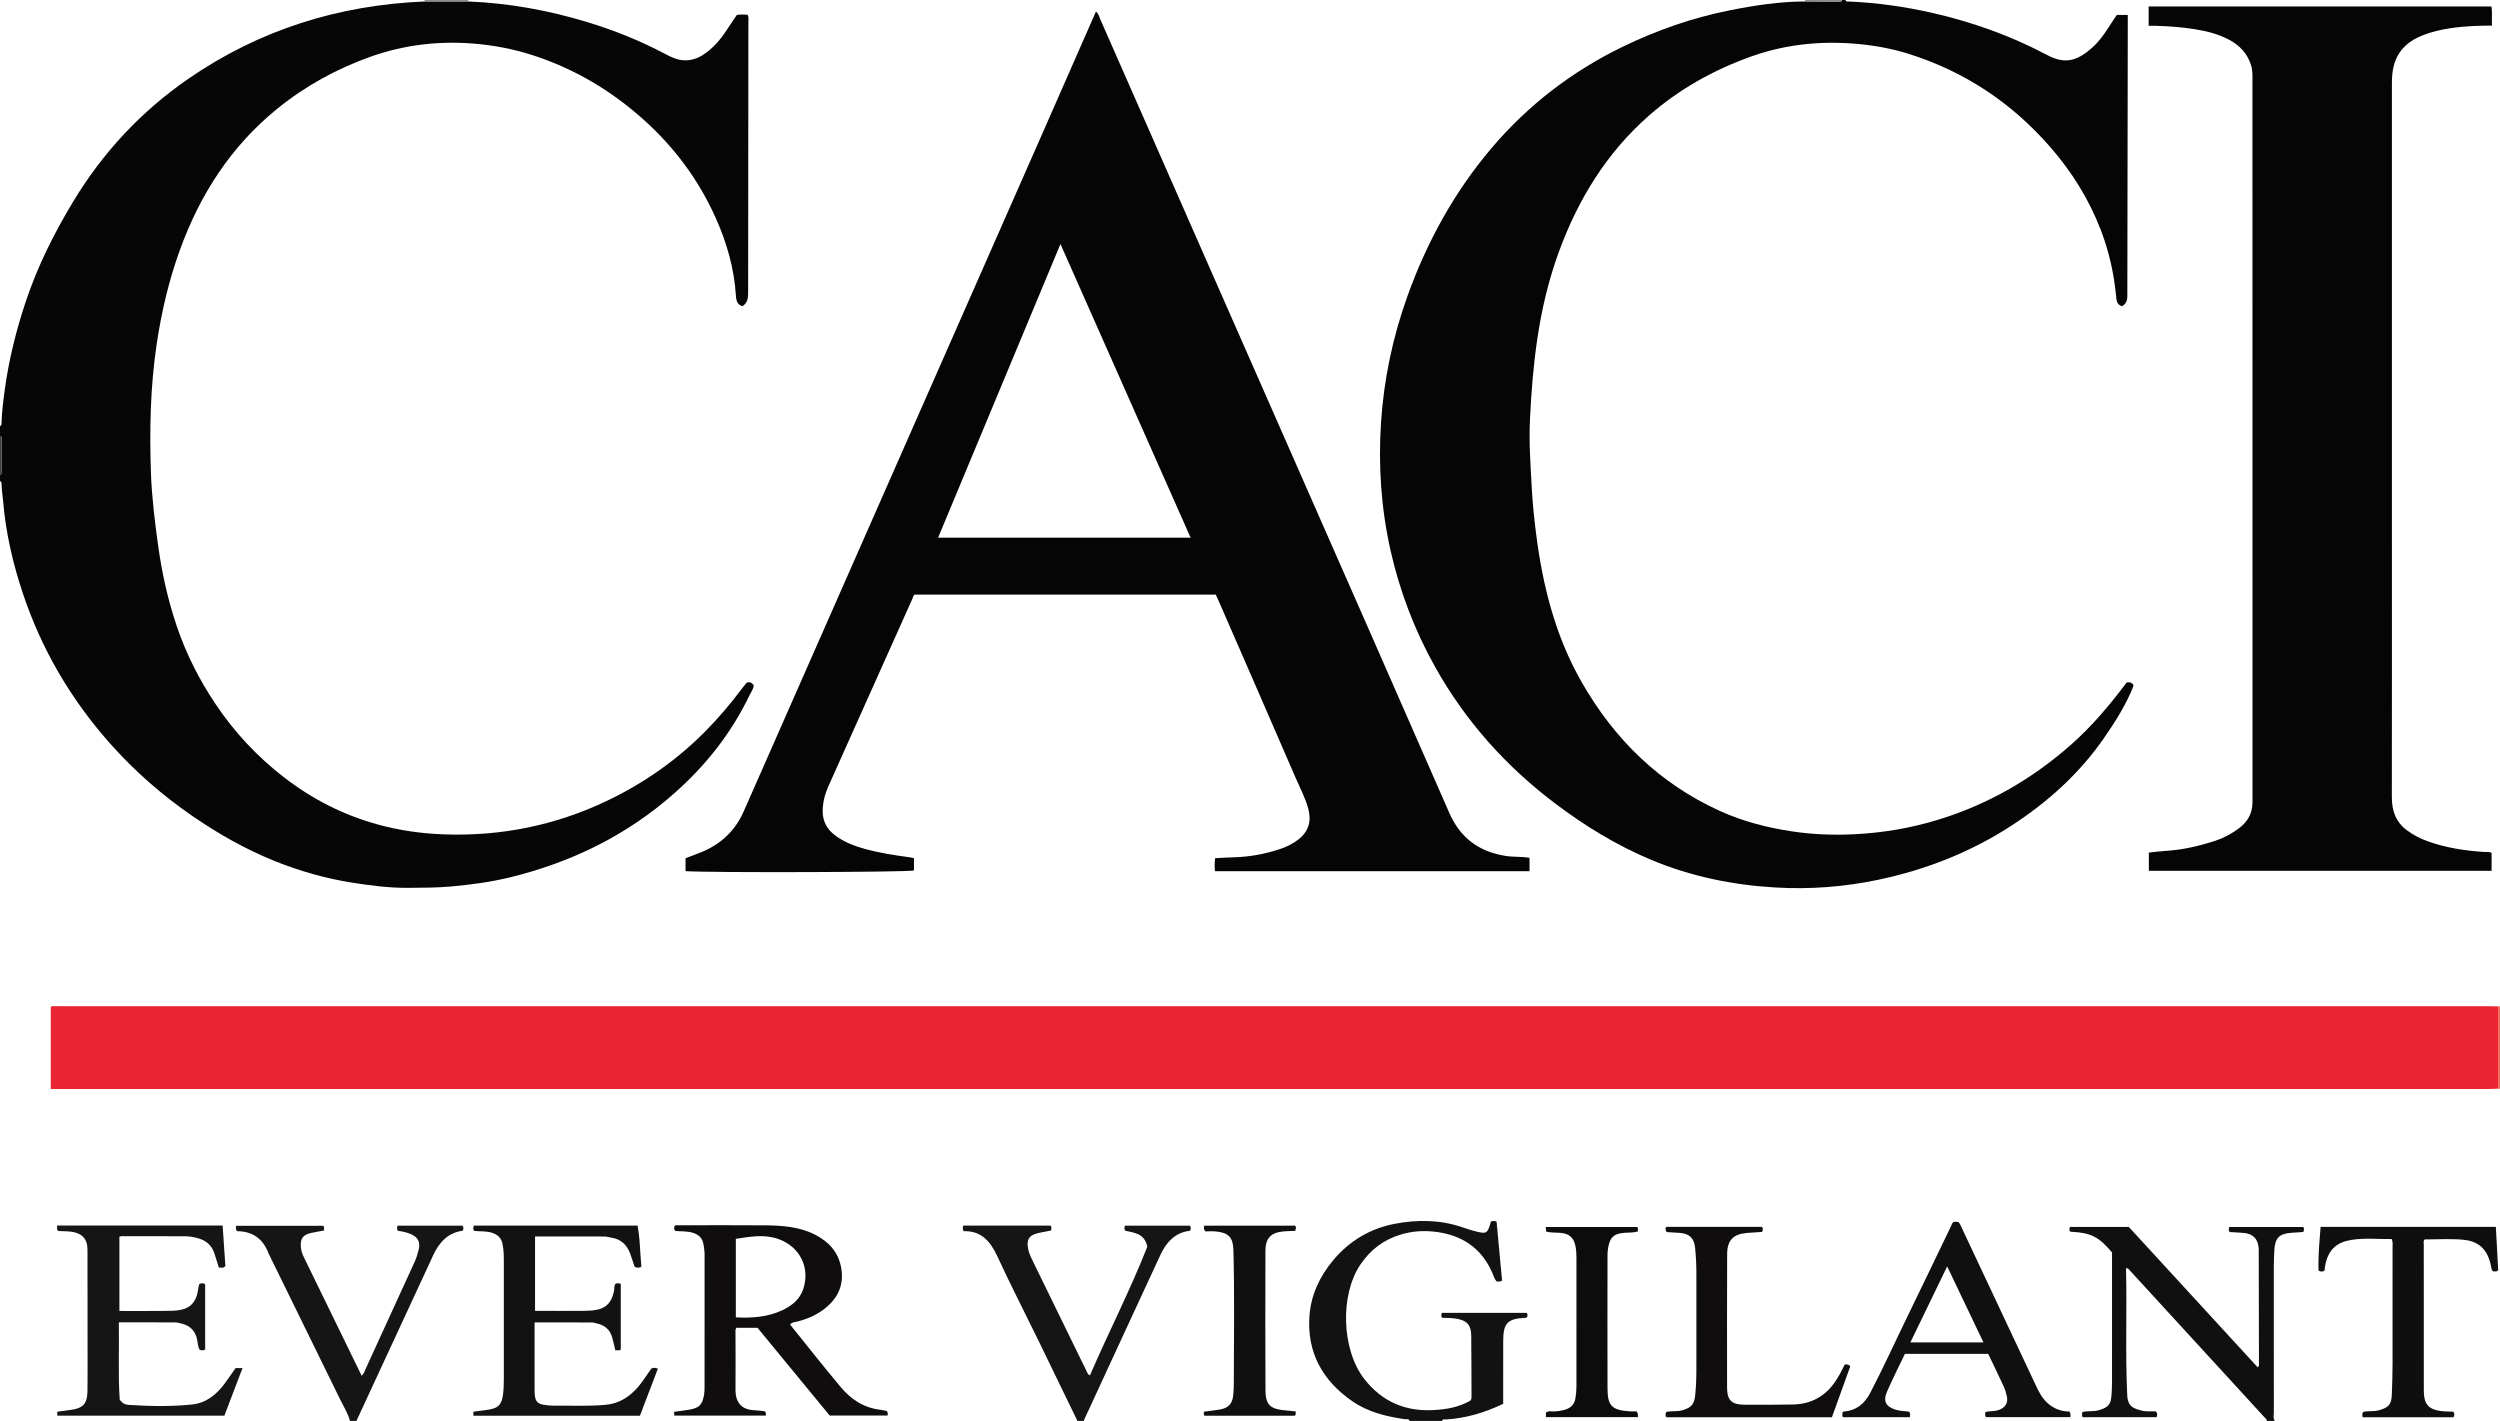 <?xml version="1.0" encoding="iso-8859-1"?>
<!-- Generator: Adobe Illustrator 27.0.0, SVG Export Plug-In . SVG Version: 6.00 Build 0)  -->
<svg version="1.1" id="Layer_1" xmlns="http://www.w3.org/2000/svg" xmlns:xlink="http://www.w3.org/1999/xlink" x="0px" y="0px"
	 viewBox="0 0 1543 877" style="enable-background:new 0 0 1543 877;" xml:space="preserve">
<g>
	<path style="fill:#060606;" d="M289.066,0.914c24.873,1.008,49.177,5.388,72.968,12.594c16.879,5.112,33.205,11.649,48.8,19.939
		c3.682,1.958,7.39,3.684,11.736,3.784c4.173,0.095,7.826-1.137,11.253-3.328c6.002-3.838,10.543-9.088,14.44-14.961
		c2.111-3.18,4.244-6.346,6.498-9.715c2.168-0.426,4.431-0.243,6.642-0.124c0.879,1.621,0.504,3.137,0.504,4.583
		c-0.032,55.159-0.086,110.318-0.153,165.477c-0.004,3.623,0.256,7.386-3.513,9.828c-3.521-1.035-3.881-3.997-4.057-6.75
		c-1.063-16.618-5.589-32.345-12.316-47.451c-10.432-23.426-25.365-43.602-44.437-60.76c-20.178-18.153-43.001-31.699-68.868-40.032
		c-11.908-3.836-24.108-6.135-36.587-7.113c-21.682-1.7-42.842,0.841-63.309,8.128c-20.977,7.47-40.264,18.075-57.617,32.16
		c-28.579,23.198-47.635,52.903-60.055,87.195c-6.804,18.786-11.324,38.087-14.273,57.881c-3.947,26.489-4.503,53.078-3.563,79.709
		c0.539,15.273,2.449,30.487,4.566,45.66c2.302,16.496,5.929,32.617,11.221,48.404c5.794,17.284,13.947,33.394,24.06,48.491
		c11.668,17.418,25.813,32.565,42.458,45.394c17.457,13.455,36.732,23.244,57.965,29.039c13.34,3.641,27.005,5.557,40.831,6.037
		c35.009,1.214,68.444-5.549,100.078-20.579c22.715-10.793,43.112-25.02,60.871-42.922c8.222-8.288,15.745-17.167,22.735-26.509
		c0.986-1.318,2.069-2.563,2.944-3.64c1.981-0.616,3.203,0.031,4.273,1.578c0.071,2.144-1.442,3.858-2.339,5.742
		c-11.244,23.633-27.125,43.713-46.692,61.006c-29.401,25.983-63.567,42.618-101.483,51.866c-11.951,2.915-24.12,4.52-36.396,5.616
		c-8.828,0.788-17.627,0.771-26.449,0.834c-11.691,0.084-23.252-1.44-34.747-3.256c-16.27-2.571-32.043-7.075-47.352-13.22
		c-17.978-7.217-34.689-16.699-50.635-27.635c-18.914-12.972-36.072-27.982-51.257-45.111c-24.093-27.179-42.171-57.946-53.7-92.484
		c-6.227-18.655-10.63-37.67-12.231-57.314c-0.283-3.475-0.929-6.925-0.928-10.432c0-0.699-0.2-1.288-0.954-1.522
		c0-1.333,0-2.667,0-4c0.956-0.325,1.039-1.095,1.037-1.949c-0.01-6.699-0.011-13.399-0.002-20.098
		C1.036,270.101,0.952,269.33,0,269c0-2,0-4,0-6c1.016-0.36,0.922-1.252,0.947-2.053c0.221-6.824,1.074-13.578,1.987-20.341
		c2.517-18.638,7.064-36.787,13.007-54.589c7.233-21.665,17.377-41.965,29.161-61.496c18.327-30.375,41.999-55.789,71.158-75.904
		c43.808-30.219,92.635-45.484,145.674-47.7C270.979,0.916,280.022,0.915,289.066,0.914z"/>
	<path style="fill:#060505;" d="M1139,0c0.424,1.365,1.586,0.908,2.485,0.948c17.147,0.771,34.072,3.133,50.806,6.936
		c24.557,5.581,48.108,13.901,70.409,25.67c3.079,1.625,6.209,3.089,9.759,3.559c7.738,1.025,13.429-2.937,18.748-7.622
		c5.425-4.778,9.158-10.931,13.043-16.935c0.716-1.106,1.481-2.181,2.284-3.359c2.115,0,4.223,0,6.737,0
		c0,1.796,0.002,3.416,0,5.035c-0.089,55.328-0.178,110.657-0.273,165.985c-0.006,3.285,0.44,6.766-3.319,8.778
		c-3.298-1.011-3.397-3.767-3.645-6.391c-1.318-13.966-4.388-27.541-9.413-40.628c-7.287-18.979-17.912-35.974-31.245-51.277
		c-23.727-27.233-52.743-46.531-87.203-57.414c-11.264-3.557-22.888-5.558-34.713-6.417c-21.51-1.564-42.528,0.781-62.839,8.071
		c-23.201,8.328-44.392,20.146-63.025,36.533c-26.163,23.009-43.627,51.682-55.475,84.023
		c-6.404,17.482-10.627,35.548-13.345,54.007c-2.429,16.495-3.719,33.057-4.491,49.684c-0.658,14.178,0.376,28.318,1.152,42.451
		c0.501,9.128,1.444,18.248,2.583,27.322c4.045,32.225,11.858,63.418,28.068,91.842c20.149,35.331,47.997,62.712,85.395,79.705
		c14.306,6.5,29.332,10.347,44.857,12.663c12.763,1.904,25.573,2.359,38.373,1.714c17.629-0.888,34.961-3.833,51.895-9.064
		c30.505-9.423,57.49-24.947,81.417-46.008c13.069-11.504,24.174-24.725,34.472-38.485c2.059-0.598,3.413,0.019,4.39,1.761
		c-4.526,11.677-11.2,22.164-18.287,32.407c-15.095,21.816-34.392,39.229-56.491,53.679c-25.456,16.645-53.24,27.586-82.943,33.837
		c-20.968,4.413-42.206,5.996-63.527,4.739c-26.337-1.553-51.979-6.796-76.455-17.025c-21.301-8.902-40.802-20.86-59.189-34.713
		c-30.596-23.052-55.621-51.076-74.322-84.529c-12.616-22.568-21.757-46.541-27.441-71.831c-5.85-26.029-7.593-52.409-5.858-78.892
		c1.743-26.601,7.199-52.592,16.228-77.777c12.067-33.658,29.022-64.593,52.199-91.828c22.374-26.293,49.274-46.977,80.399-62.137
		c21.159-10.305,43.208-18.011,66.237-22.616c15.307-3.061,30.784-5.432,46.487-5.501c7.215,0.039,14.431,0.078,21.646,0.115
		c0.717,0.004,1.241-0.273,1.428-1.018C1137.667,0,1138.333,0,1139,0z"/>
	<path style="fill:#111010;" d="M1399,877c0.141-1.201-0.875-1.71-1.508-2.401c-27.566-30.092-55.148-60.17-82.738-90.24
		c-0.65-0.709-1.133-1.71-2.577-1.65c0.658,26.099-0.503,52.214,0.753,78.312c0.265,5.498,2.075,7.718,7.374,9.206
		c1.769,0.497,3.547,0.894,5.404,0.856c1.661-0.034,3.324-0.007,4.721-0.007c1.369,1.164,1.063,2.258,0.595,3.613
		c-15.174,0-30.405,0-45.568,0c-0.711-1.051-0.463-2-0.151-3.185c3.275-0.878,6.82-0.136,10.209-1.168
		c5.725-1.742,7.323-3.43,7.724-9.444c0.166-2.493,0.302-4.993,0.304-7.49c0.021-26.82,0.013-53.64,0.013-80.381
		c-8.294-9.82-13.027-12.172-25.723-12.817c-0.888-0.774-0.635-1.712-0.271-2.934c11.857,0,23.796,0,36.355,0
		c26.284,28.63,52.929,57.652,79.598,86.701c1.064-1.107,0.723-2.136,0.722-3.065c-0.03-22.657-0.085-45.315-0.14-67.972
		c-0.002-0.999,0.031-2.006-0.075-2.996c-0.582-5.445-3.496-8.401-8.955-8.948c-2.971-0.298-5.963-0.386-8.857-0.563
		c-0.942-0.924-0.61-1.874-0.312-3.124c15.153,0,30.377,0,45.659,0c0.774,0.794,0.461,1.736,0.061,3.085
		c-2.467,0.166-5.091,0.338-7.714,0.521c-6.971,0.487-9.755,3.275-10.146,10.308c-0.203,3.658-0.355,7.324-0.358,10.987
		c-0.028,29.822-0.028,59.644,0.016,89.465c0.003,1.773-0.588,3.666,0.586,5.331C1402.333,877,1400.667,877,1399,877z"/>
	<path style="fill:#131212;" d="M870,877c-0.52-1.612-1.925-0.921-2.951-1.07c-11.436-1.661-22.574-4.34-32.246-10.991
		c-18.536-12.746-28.32-30.218-26.598-52.981c0.961-12.707,6.254-24.012,14.419-33.871c10.036-12.118,22.911-19.836,38.214-22.76
		c13.83-2.643,27.805-2.552,41.416,2.048c3.299,1.115,6.589,2.23,10.009,2.981c4.832,1.061,5.704,0.673,7.253-4.026
		c0.258-0.782,0.458-1.582,0.727-2.52c0.63-0.069,1.273-0.198,1.914-0.19c0.462,0.006,0.921,0.195,1.532,0.338
		c1.142,12.258,2.277,24.446,3.391,36.4c-1.324,0.886-2.298,0.617-3.443,0.524c-1.307-1.579-1.862-3.659-2.714-5.585
		c-6.939-15.683-19.496-23.416-36.085-25.153c-6.801-0.712-13.577-0.189-20.217,1.795c-10.636,3.177-18.815,9.398-25.031,18.633
		c-12.662,18.811-11.6,52.685,2.594,70.71c10.797,13.711,24.877,19.874,42.224,19.034c8.22-0.398,16.129-1.77,23.163-5.901
		c0.703-0.881,0.66-1.721,0.656-2.549c-0.05-12.495-0.052-24.99-0.174-37.484c-0.065-6.694-2.719-9.461-9.452-10.539
		c-2.809-0.45-5.62-0.434-8.4-0.477c-0.991-0.832-0.569-1.798-0.341-3.053c17.48,0,35.013,0,52.456,0
		c0.66,0.892,0.449,1.695,0.256,2.634c-0.375,0.134-0.804,0.408-1.243,0.426c-10.708,0.441-13.498,3.242-13.547,13.937
		c-0.06,12.985-0.014,25.97-0.014,39.129c-11.232,5.355-22.843,8.909-35.248,9.643c-0.904,0.053-2.056-0.407-2.521,0.919
		C883.333,877,876.667,877,870,877z"/>
	<path style="fill:#161515;" d="M216,877c-1.176-4.694-3.841-8.719-5.929-12.992c-14.629-29.943-29.334-59.848-44.014-89.766
		c-0.146-0.299-0.304-0.594-0.422-0.904c-3.41-8.949-9.968-13.403-19.269-13.447c-1.076-1.014-0.724-2.031-0.663-3.332
		c17.882,0,35.778,0,53.77,0c0.929,0.702,0.323,1.741,0.542,2.902c-2.859,0.541-5.615,0.968-8.324,1.597
		c-4.868,1.131-6.455,3.629-5.979,8.702c0.191,2.036,0.735,3.934,1.602,5.717c11.903,24.469,23.842,48.919,35.921,73.677
		c1.601-1.607,2.062-3.486,2.831-5.162c9.963-21.725,19.896-43.463,29.858-65.188c1.112-2.426,1.857-4.95,2.487-7.532
		c1.109-4.543-0.355-7.647-4.719-9.532c-1.365-0.589-2.809-1.025-4.251-1.396c-1.265-0.325-2.578-0.462-3.783-0.667
		c-0.915-0.951-0.533-1.946-0.386-3.18c13.391,0,26.805,0,40.19,0c0.794,0.928,0.6,1.868,0.193,3.095
		c-9.024,1.196-14.513,7.024-18.195,14.961c-14.8,31.898-29.576,63.807-44.36,95.713c-1.039,2.242-2.067,4.49-3.101,6.735
		C218.667,877,217.333,877,216,877z"/>
	<path style="fill:#161515;" d="M665,877c-8.018-16.526-16.006-33.067-24.063-49.573c-8.447-17.304-17.252-34.44-25.329-51.914
		c-4.33-9.368-9.999-15.994-20.848-15.611c-0.719-1.385-0.604-2.32-0.234-3.467c17.898,0,35.837,0,53.762,0
		c0.944,0.803,0.61,1.802,0.478,3.031c-2.48,0.485-5.05,0.958-7.607,1.493c-6.117,1.279-7.911,4.251-6.454,10.444
		c0.461,1.959,1.197,3.782,2.075,5.578c11.308,23.132,22.604,46.27,33.904,69.406c0.431,0.882,0.637,1.927,2.009,2.52
		c11.643-26.851,24.992-52.952,35.437-79.445c-1.78-8.332-8.095-8.549-13.608-9.848c-0.826-0.946-0.506-1.916-0.234-3.132
		c13.375,0,26.796,0,40.17,0c0.676,1.009,0.58,1.937,0.075,3.154c-9.118,0.982-14.609,6.915-18.273,14.796
		c-15.803,33.995-31.496,68.042-47.222,102.073c-0.065,0.141-0.027,0.33-0.037,0.496C667.667,877,666.333,877,665,877z"/>
	<path style="fill:#F06B57;" d="M1543,672c-0.342-0.022-0.684-0.044-1.027-0.066c-0.011-16.921-0.022-33.841-0.032-50.762
		c0.353-0.057,0.706-0.115,1.059-0.172C1543,638,1543,655,1543,672z"/>
	<path style="fill:#8E8B8B;" d="M261.936,0.918C262.188,0.628,262.21,0.322,262,0c9,0,18,0,27,0
		c-0.198,0.32-0.176,0.625,0.066,0.914C280.022,0.915,270.979,0.916,261.936,0.918z"/>
	<path style="fill:#42403F;" d="M0,269c0.952,0.33,1.036,1.101,1.035,1.953c-0.009,6.699-0.008,13.399,0.002,20.098
		C1.039,291.905,0.956,292.675,0,293C0,285,0,277,0,269z"/>
	<path style="fill:#8E8B8B;" d="M1137,0c-0.187,0.745-0.711,1.022-1.428,1.018c-7.215-0.037-14.431-0.076-21.646-0.115
		c0.215-0.285,0.24-0.587,0.074-0.903C1121.667,0,1129.333,0,1137,0z"/>
	<path style="fill:#EA2430;" d="M1541.941,621.172c0.011,16.921,0.022,33.841,0.032,50.762c-1.828,0.064-3.655,0.184-5.483,0.184
		c-499.638,0.008-999.276,0.008-1498.915,0.008c-1.98,0-3.96,0-6.24,0c0-16.986,0-33.732,0-50.586
		c1.038-0.996,2.436-0.401,3.704-0.504c1.159-0.095,2.332-0.02,3.498-0.02c498.972,0,997.943,0,1496.915,0.006
		C1537.615,621.022,1539.778,621.12,1541.941,621.172z"/>
	<path style="fill:#060505;" d="M423.122,537.67c0-2.777,0-5.244,0-7.981c3.203-1.219,6.452-2.377,9.641-3.682
		c12.075-4.941,20.942-13.147,26.263-25.23c60.961-138.445,121.979-276.865,182.969-415.297
		c11.492-26.083,22.931-52.19,34.409-78.316c1.711,1.215,1.98,3.13,2.701,4.767c38.614,87.706,77.215,175.418,115.807,263.134
		c33.21,75.483,66.508,150.927,99.526,226.494c6.85,15.678,18.379,24.148,35.012,26.74c4.785,0.746,9.609,0.274,14.579,1.168
		c0,2.706,0,5.301,0,8.22c-64.536,0-129.117,0-194.117,0c-0.326-2.469-0.306-5.014,0.068-8.015
		c3.895-0.193,7.679-0.465,11.468-0.552c9.709-0.225,19.135-1.992,28.344-5.007c4.295-1.406,8.314-3.356,11.854-6.2
		c6.142-4.934,7.837-11.293,5.831-18.741c-1.779-6.606-5.014-12.641-7.713-18.875c-15.83-36.558-31.77-73.068-47.678-109.592
		c-0.524-1.203-1.108-2.38-1.738-3.725c-61.851,0-123.639,0-185.842,0c-0.803,0.366-0.958,1.647-1.41,2.655
		c-17.258,38.473-34.469,76.967-51.725,115.441c-2.275,5.072-3.651,10.258-3.604,15.881c0.052,6.172,2.726,10.855,7.469,14.476
		c5.503,4.201,11.854,6.677,18.456,8.489c9.139,2.509,18.488,3.967,27.871,5.216c0.806,0.107,1.594,0.346,2.538,0.556
		c0,2.595,0,5.067,0,7.568C560.392,538.32,439.387,538.721,423.122,537.67z M654.52,150.613
		c-25.276,60.656-50.355,120.838-75.523,181.235c51.958,0,103.559,0,155.837,0C708.016,271.331,681.376,211.215,654.52,150.613z"/>
	<path style="fill:#060505;" d="M1326.148,15.929c0-4.397,0-8.025,0-11.933c70.539,0,140.93,0,211.56,0
		c0.652,3.69,0.095,7.462,0.351,11.793c-3.587,0.069-6.871,0.055-10.147,0.208c-10.991,0.513-21.878,1.712-32.263,5.654
		c-8.849,3.359-15.446,9.017-18.085,18.46c-1.078,3.859-1.284,7.844-1.284,11.841c0.005,94.494,0.004,188.988,0.004,283.483
		c0,52.163,0.047,104.327-0.047,156.49c-0.015,8.347,2.383,15.369,9.209,20.46c3.878,2.893,8.148,5.123,12.714,6.778
		c11.508,4.172,23.458,5.959,35.61,6.701c1.284,0.078,2.643-0.26,4.037,0.538c0,3.566,0,7.169,0,11.064
		c-70.473,0-140.869,0-211.537,0c0-3.64,0-7.235,0-11.243c3.398-0.349,6.965-0.844,10.55-1.061
		c10.52-0.636,20.679-3.033,30.638-6.296c4.912-1.609,9.455-4.108,13.694-7.086c5.803-4.076,9.143-9.521,9.088-16.787
		c-0.008-1,0.003-2,0.003-3c0-146.991,0.006-293.982-0.031-440.973c-0.001-3.616,0.276-7.248-0.875-10.846
		c-2.261-7.069-6.817-11.996-13.244-15.477c-6.826-3.698-14.198-5.519-21.772-6.727c-7.896-1.26-15.855-1.806-23.84-2.035
		C1329.183,15.897,1327.881,15.929,1326.148,15.929z"/>
	<path style="fill:#0F0D0D;" d="M487.648,817.52c5.179,6.468,10.34,12.965,15.559,19.417c5.233,6.469,10.449,12.954,15.807,19.32
		c6.43,7.638,14.372,12.719,24.511,13.886c1.316,0.151,2.606,0.523,3.764,0.762c0.811,0.798,0.638,1.636,0.526,2.779
		c-11.704,0-23.45,0-35.721,0c-14.705-17.874-29.699-36.099-44.566-54.17c-4.603,0-8.884,0-13.029,0
		c-0.862,1.268-0.549,2.462-0.549,3.587c-0.007,11.497,0.13,22.994,0.004,34.489c-0.089,8.186,3.887,12.237,10.818,12.735
		c2.441,0.175,4.946,0.406,7.11,0.689c1.119,0.803,0.84,1.617,0.694,2.699c-18.736,0-37.468,0-56.355,0
		c-0.059-0.772-0.107-1.4-0.18-2.352c3.11-0.425,6.192-0.772,9.248-1.279c6.219-1.032,8.233-3.047,9.261-9.236
		c0.244-1.47,0.303-2.984,0.304-4.478c0.02-27.324,0.019-54.648,0.016-81.973c0-2.167-0.319-4.29-0.682-6.434
		c-0.668-3.94-2.96-6-6.671-7.123c-3.57-1.08-7.237-0.761-10.627-1.09c-1.102-0.995-0.803-1.979-0.643-2.938
		c0.799-0.882,1.857-0.563,2.815-0.563c17.661-0.016,35.324-0.126,52.984,0.031c10.664,0.094,21.296,0.784,31.07,5.798
		c8.258,4.236,14.113,10.464,15.956,19.836c2.112,10.742-1.692,19.239-10.153,25.84c-5.337,4.163-11.439,6.702-18.011,8.167
		C489.95,816.134,488.895,816.038,487.648,817.52z M454.152,764.614c0,16.411,0,32.317,0,48.46
		c10.067,0.534,19.734-0.171,28.792-4.454c5.829-2.756,10.735-6.65,12.854-13.11c4.333-13.205-2.16-26.04-15.275-30.754
		C471.805,761.622,463.206,763.216,454.152,764.614z"/>
	<path style="fill:#161515;" d="M73.699,809.124c9.712,0,19.177,0.078,28.639-0.043c3.292-0.042,6.561-0.004,9.89-0.794
		c5.876-1.393,8.591-5.246,9.76-10.649c0.381-1.762,0.356-3.612,1.112-5.219c1.242-0.47,2.333-0.646,3.519,0.227
		c0,13.379,0,26.826,0,40.222c-1.178,0.855-2.273,0.631-3.401,0.194c-1.342-2.373-1.119-5.144-1.914-7.689
		c-1.387-4.437-4.225-7.035-8.507-8.26c-1.592-0.456-3.258-0.905-4.893-0.917c-11.306-0.079-22.613-0.042-34.55-0.042
		c0.298,16.18-0.538,32.233,0.548,47.711c1.669,2.318,3.38,3.092,5.512,3.233c12.983,0.864,25.985,1.058,38.926-0.217
		c8.996-0.886,15.512-6.293,20.679-13.419c2.145-2.958,4.209-5.975,6.4-9.092c1.241,0,2.547,0,4.275,0
		c-3.77,9.887-7.489,19.639-11.199,29.37c-34.51,0-68.764,0-103.133,0c0-0.895,0-1.521,0-2.427c2.923-0.396,5.852-0.762,8.772-1.193
		c7.191-1.063,9.731-3.912,9.841-11.283c0.106-7.164,0.083-14.331,0.081-21.496c-0.007-21.33-0.028-42.66-0.056-63.99
		c-0.002-1.497,0.021-3.011-0.186-4.487c-0.589-4.212-2.971-6.836-7.091-8.079c-3.576-1.079-7.251-0.728-10.735-1.02
		c-1.363-1.055-0.392-2.167-0.872-3.367c34.265,0,68.048,0,102.292,0c0.575,8.436,1.148,16.853,1.702,24.977
		c-1.309,1.742-2.658,0.733-4.023,0.977c-0.946-3.007-1.834-5.835-2.725-8.661c-1.718-5.45-5.676-8.395-11.015-9.692
		c-2.422-0.588-4.887-0.975-7.408-0.976c-12.831-0.003-25.662-0.046-38.493-0.06c-0.481-0.001-0.963,0.153-1.747,0.285
		C73.699,778.337,73.699,793.409,73.699,809.124z"/>
	<path style="fill:#131212;" d="M292.175,873.811c0-1.023,0-1.66,0-2.509c3.154-0.417,6.258-0.756,9.337-1.251
		c5.884-0.948,8.042-2.981,8.897-8.962c0.492-3.443,0.55-6.968,0.556-10.457c0.044-23.656,0.048-47.311-0.001-70.967
		c-0.008-3.982,0.026-7.966-0.811-11.929c-0.777-3.681-2.91-5.672-6.375-6.829c-3.699-1.235-7.555-0.766-11.114-1.196
		c-0.802-1.186-0.696-2.109-0.189-3.262c33.52,0,67.119,0,101.077,0c0.627,4.089,1.185,8.297,1.399,12.567
		c0.216,4.296,0.593,8.585,0.896,12.828c-1.421,0.834-2.666,0.726-4.172,0.018c-0.891-2.653-1.76-5.485-2.79-8.257
		c-2.007-5.398-5.72-8.836-11.554-9.729c-1.476-0.226-2.945-0.697-4.418-0.703c-14.133-0.054-28.267-0.032-42.688-0.032
		c0,15.248,0,30.459,0,45.939c10.243,0,20.352,0.046,30.46-0.031c2.629-0.02,5.227-0.177,7.887-0.715
		c6.634-1.342,9.278-5.792,10.427-11.748c0.249-1.288-0.015-2.666,0.632-3.922c0.988-0.924,2.113-0.659,3.502-0.305
		c0,13.518,0,27.094,0,40.706c-1.01,0.746-2.151,0.062-3.335,0.413c-0.716-2.923-1.259-5.664-2.068-8.325
		c-1.376-4.522-4.495-7.242-9.118-8.234c-1.137-0.244-2.273-0.693-3.411-0.698c-11.613-0.052-23.227-0.032-35.265-0.032
		c0,2.575,0,5.03,0,7.484c0,10.995-0.007,21.99,0.007,32.985c0.002,1.664-0.043,3.349,0.188,4.988
		c0.49,3.464,2.013,4.911,5.498,5.396c1.812,0.252,3.644,0.538,5.464,0.524c10.82-0.084,21.65,0.477,32.459-0.486
		c9.862-0.879,16.926-6.249,22.545-13.942c2.057-2.816,4-5.715,5.897-8.437c1.277-0.629,2.382-0.653,4.041,0.049
		c-3.671,9.641-7.342,19.281-11.066,29.06C360.771,873.811,326.677,873.811,292.175,873.811z"/>
	<path style="fill:#111010;" d="M1205.838,754.137c1.005-0.033,2.007-0.263,3.148,0.308c0.251,0.402,0.655,0.926,0.93,1.511
		c15.602,33.157,31.196,66.317,46.784,99.48c1.77,3.765,3.693,7.452,6.781,10.316c3.916,3.631,8.641,5.455,13.68,5.409
		c1.111,1.181,0.642,2.214,0.734,3.473c-17.421,0-34.809,0-52.161,0c-0.783-0.917-0.43-1.913-0.403-2.966
		c0.412-0.16,0.848-0.448,1.305-0.487c2.472-0.211,4.946-0.147,7.352-1.075c3.682-1.421,5.509-4.277,4.673-8.15
		c-0.453-2.099-1.039-4.221-1.933-6.163c-3.114-6.759-6.39-13.443-9.618-20.187c-17.295,0-34.215,0-51.404,0
		c-3.72,7.801-7.63,15.467-11.051,23.345c-2.616,6.026-0.572,9.35,5.628,11.202c2.731,0.816,5.547,0.686,8.058,1.146
		c0.828,1.184,0.578,2.155,0.424,3.377c-13.725,0-27.471,0-41.203,0c-0.972-0.842-0.123-1.892-0.526-2.664
		c0.388-0.363,0.611-0.762,0.865-0.782c7.672-0.616,12.807-4.687,16.318-11.396c8.38-16.014,15.796-32.493,23.734-48.719
		c8.801-17.991,17.401-36.08,26.116-54.113C1204.554,755.998,1204.753,754.775,1205.838,754.137z M1179.089,828.529
		c15.146,0,29.87,0,45.09,0c-7.429-15.569-14.673-30.751-22.381-46.905C1193.927,797.882,1186.53,813.159,1179.089,828.529z"/>
	<path style="fill:#100F0F;" d="M1458.213,874.723c-0.194-1.292-0.477-2.267,0.368-3.305c3.093-0.731,6.456-0.075,9.705-0.997
		c5.993-1.701,7.712-3.521,7.948-9.696c0.242-6.324,0.438-12.653,0.451-18.981c0.052-23.825,0.029-47.649,0.003-71.474
		c-0.002-1.637,0.32-3.314-0.498-5.529c-8.244,0.138-16.756-0.832-25.06,0.544c-8.71,1.444-15.183,5.902-16.457,18.948
		c-1.181,0.813-2.38,0.727-3.679-0.026c-0.274-8.954,0.546-17.851,1.303-26.981c36.005,0,71.898,0,108.137,0
		c0.493,9.081,0.977,18.007,1.448,26.681c-1.173,1.443-2.335,0.47-3.25,0.88c-1.121-1.538-1.095-3.086-1.424-4.506
		c-2.443-10.536-8.719-14.425-17.282-15.155c-7.75-0.661-15.601-0.14-23.416-0.14c-0.964,0.968-0.557,2.2-0.557,3.312
		c-0.009,29.489,0.01,58.978,0.026,88.467c0,0.833,0.002,1.666,0.023,2.499c0.189,7.365,2.942,10.565,10.265,11.593
		c2.613,0.367,5.287,0.303,7.884,0.433c0.954,1.104,0.745,2.152,0.18,3.432C1495.777,874.723,1477.18,874.723,1458.213,874.723z"/>
	<path style="fill:#0F0D0D;" d="M1138.551,842.244c1.41-0.263,2.371-0.22,3.456,1.011c-3.712,10.297-7.506,20.822-11.354,31.494
		c-34.007,0-67.959,0-102.015,0c-1.073-0.841-0.65-1.951-0.299-3.268c3.313-0.811,6.857-0.101,10.245-1.131
		c5.248-1.595,7.119-3.658,7.672-8.996c0.602-5.809,0.769-11.625,0.754-17.461c-0.048-18.993-0.054-37.986,0.004-56.979
		c0.018-5.673-0.222-11.318-0.816-16.958c-0.596-5.664-3.483-8.54-9.293-9.002c-2.807-0.223-5.622-0.355-8.199-0.513
		c-0.927-1.132-0.799-2.062-0.419-3.229c19.712,0,39.472,0,59.188,0c0.826,0.919,0.555,1.854,0.138,3.12
		c-2.994,0.199-6.125,0.374-9.25,0.623c-8.552,0.68-12.337,4.513-12.365,13.05c-0.091,27.49-0.095,54.98-0.039,82.47
		c0.016,7.782,2.835,10.482,10.618,10.504c9.996,0.029,19.995,0.093,29.986-0.118c11.448-0.242,20.358-5.193,26.643-14.896
		C1135.196,848.896,1136.882,845.695,1138.551,842.244z"/>
	<path style="fill:#111010;" d="M799.707,871.186c-0.032,1.164,0.232,1.841-0.513,2.604c-18.415,0-37.022,0-55.652,0
		c-0.901-0.579-0.447-1.446-0.453-2.496c3.052-0.403,6.146-0.748,9.218-1.232c5.969-0.939,8.433-3.579,8.895-9.502
		c0.181-2.324,0.299-4.66,0.304-6.991c0.061-27.327,0.483-54.655-0.243-81.978c-0.21-7.892-2.963-10.745-10.778-11.535
		c-2.286-0.231-4.614-0.036-6.394-0.036c-1.429-1.33-1.046-2.31-0.826-3.526c18.571,0,37.181,0,56.03,0
		c0.91,0.725,0.522,1.814,0.117,3.194c-2.39,0.104-4.867,0.1-7.319,0.34c-7.736,0.758-11.039,4.178-11.06,11.974
		c-0.08,28.829-0.123,57.659,0.021,86.487c0.045,9.091,4.023,10.908,9.961,11.744C793.786,870.625,796.613,870.67,799.707,871.186z"
		/>
	<path style="fill:#0D0C0C;" d="M954.147,874.666c0-1.102,0-1.923,0-2.777c1.458-1.269,3.2-0.702,4.776-0.746
		c2.354-0.065,4.633-0.408,6.884-1.047c3.69-1.048,5.972-3.243,6.574-7.228c0.35-2.318,0.601-4.622,0.603-6.946
		c0.023-26.641,0.023-53.282,0.006-79.923c-0.002-2.325-0.134-4.637-0.618-6.945c-1.082-5.164-3.77-7.608-9.1-8.117
		c-2.963-0.283-5.988,0.018-9.02-0.861c-0.062-0.86-0.122-1.674-0.203-2.789c18.84,0,37.578,0,56.4,0
		c0.969,0.741,0.179,1.727,0.464,2.715c-2.947,0.953-5.797,0.654-8.574,0.903c-6.104,0.548-8.557,2.638-9.694,8.633
		c-0.308,1.621-0.485,3.294-0.487,4.943c-0.031,27.473-0.084,54.946,0.002,82.418c0.033,10.531,2.368,13.505,13.942,14.19
		c1.464,0.087,2.938,0.012,3.936,0.012c1.24,1.345,0.657,2.36,1.011,3.564C992.065,874.666,973.327,874.666,954.147,874.666z"/>
</g>
</svg>
